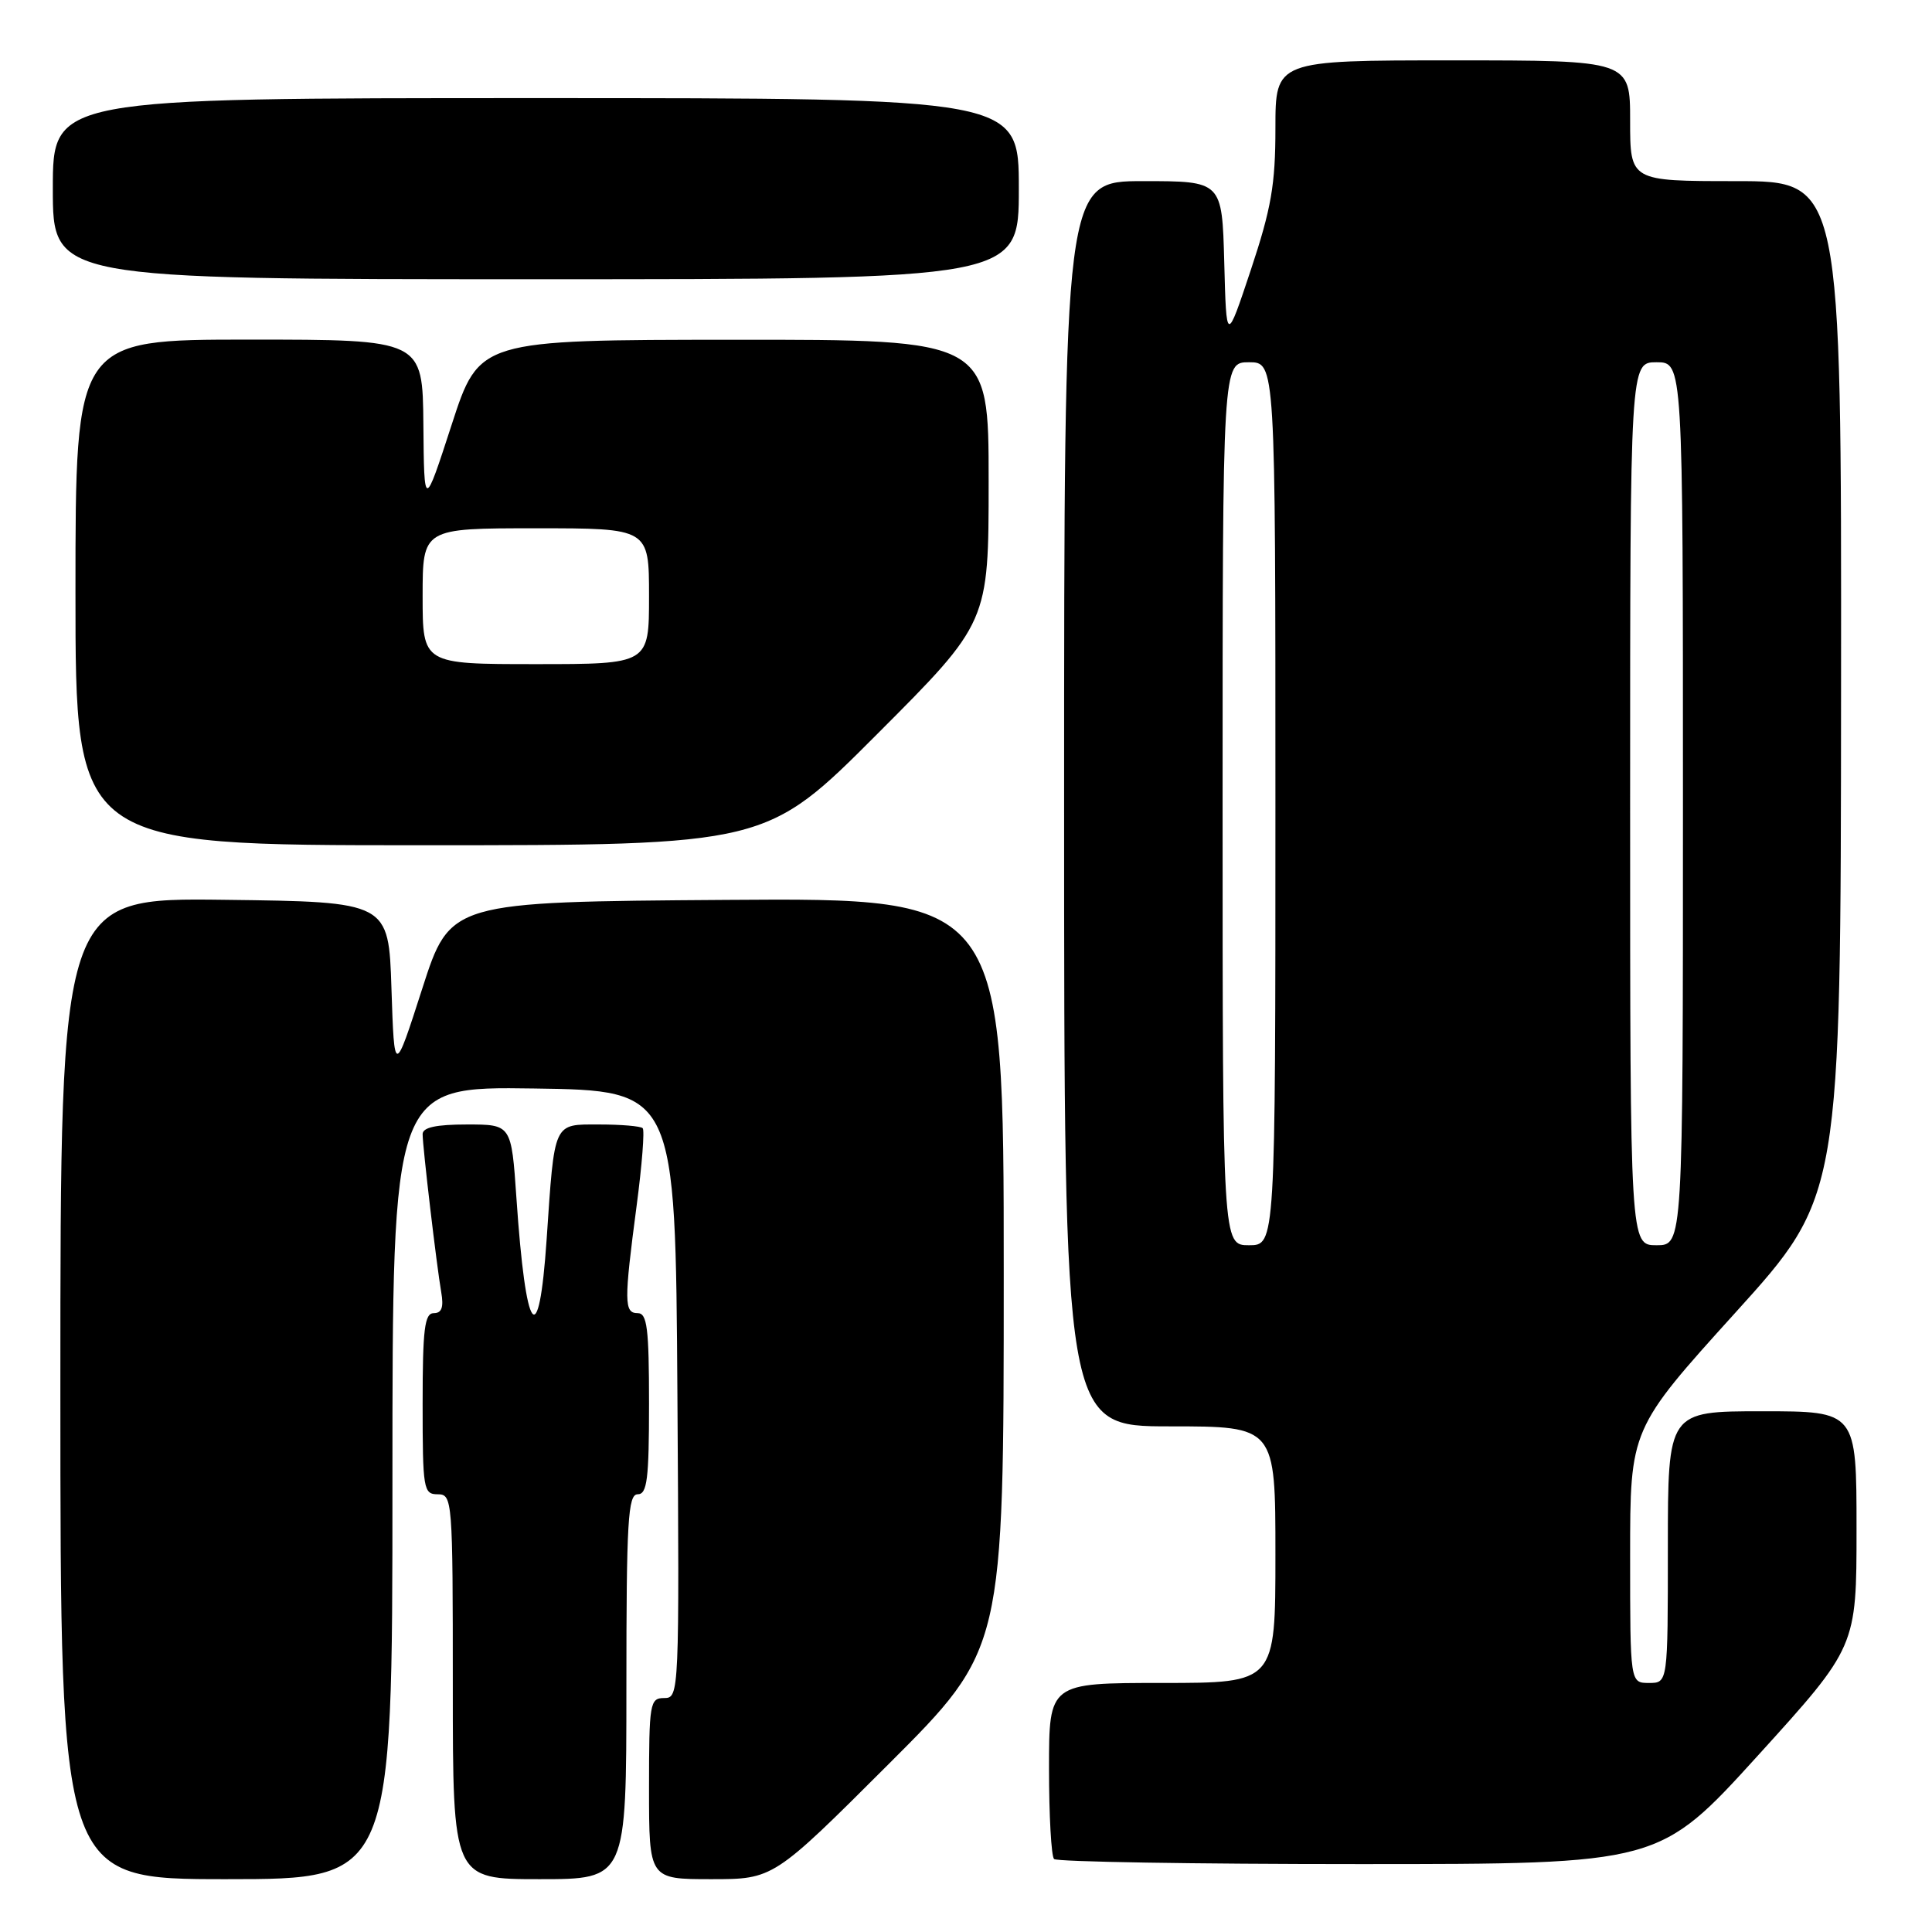 <?xml version="1.0" encoding="UTF-8" standalone="no"?>
<!DOCTYPE svg PUBLIC "-//W3C//DTD SVG 1.1//EN" "http://www.w3.org/Graphics/SVG/1.1/DTD/svg11.dtd" >
<svg xmlns="http://www.w3.org/2000/svg" xmlns:xlink="http://www.w3.org/1999/xlink" version="1.1" viewBox="0 0 256 256">
 <g >
 <path fill="currentColor"
d=" M 52.00 196.48 C 52.00 143.96 52.00 143.96 70.75 144.23 C 89.50 144.50 89.50 144.50 89.76 184.75 C 90.02 224.50 90.00 225.00 88.01 225.00 C 86.11 225.00 86.00 225.64 86.00 237.00 C 86.00 249.00 86.00 249.00 94.24 249.00 C 102.48 249.00 102.48 249.00 117.74 233.76 C 133.00 218.52 133.00 218.52 133.00 168.75 C 133.00 118.98 133.00 118.98 96.32 119.24 C 59.65 119.50 59.65 119.50 55.95 131.00 C 52.25 142.50 52.25 142.50 51.87 131.00 C 51.50 119.50 51.50 119.50 29.75 119.23 C 8.00 118.96 8.00 118.96 8.00 183.98 C 8.00 249.00 8.00 249.00 30.00 249.00 C 52.00 249.00 52.00 249.00 52.00 196.48 Z  M 83.00 223.50 C 83.00 201.50 83.21 198.00 84.50 198.00 C 85.75 198.00 86.00 196.00 86.00 186.00 C 86.00 176.00 85.75 174.00 84.50 174.00 C 82.69 174.00 82.67 172.53 84.36 159.74 C 85.07 154.37 85.43 149.76 85.16 149.49 C 84.89 149.22 82.30 149.00 79.41 149.00 C 73.26 149.00 73.50 148.48 72.43 164.25 C 71.40 179.37 69.67 176.99 68.43 158.75 C 67.76 149.00 67.76 149.00 61.88 149.00 C 57.78 149.00 56.00 149.39 56.00 150.28 C 56.00 151.97 57.86 167.75 58.47 171.25 C 58.81 173.22 58.53 174.00 57.48 174.00 C 56.26 174.00 56.00 176.09 56.00 186.00 C 56.00 197.33 56.11 198.00 58.00 198.00 C 59.95 198.00 60.00 198.67 60.00 223.50 C 60.00 249.00 60.00 249.00 71.50 249.00 C 83.00 249.00 83.00 249.00 83.00 223.50 Z  M 232.94 232.61 C 246.00 218.22 246.00 218.22 246.00 202.61 C 246.00 187.00 246.00 187.00 233.50 187.00 C 221.00 187.00 221.00 187.00 221.00 205.00 C 221.00 223.00 221.00 223.00 218.50 223.00 C 216.00 223.00 216.00 223.00 216.00 206.18 C 216.00 189.35 216.00 189.35 229.95 173.93 C 243.91 158.50 243.91 158.50 243.95 91.25 C 244.00 24.00 244.00 24.00 230.00 24.00 C 216.00 24.00 216.00 24.00 216.00 16.00 C 216.00 8.00 216.00 8.00 192.50 8.00 C 169.00 8.00 169.00 8.00 169.00 16.99 C 169.00 24.46 168.45 27.62 165.75 35.74 C 162.50 45.50 162.50 45.50 162.22 34.75 C 161.93 24.00 161.93 24.00 151.47 24.00 C 141.00 24.00 141.00 24.00 141.00 106.50 C 141.00 189.00 141.00 189.00 155.00 189.00 C 169.00 189.00 169.00 189.00 169.00 206.00 C 169.00 223.00 169.00 223.00 154.00 223.00 C 139.00 223.00 139.00 223.00 139.00 234.33 C 139.00 240.57 139.30 245.97 139.67 246.33 C 140.03 246.70 158.23 247.00 180.10 247.00 C 219.87 247.00 219.87 247.00 232.94 232.61 Z  M 116.26 97.24 C 131.00 82.48 131.00 82.48 131.00 63.74 C 131.00 45.00 131.00 45.00 97.25 45.02 C 63.50 45.04 63.50 45.04 59.85 56.27 C 56.20 67.50 56.20 67.50 56.10 56.25 C 56.00 45.00 56.00 45.00 33.00 45.00 C 10.00 45.00 10.00 45.00 10.00 78.50 C 10.00 112.00 10.00 112.00 55.76 112.00 C 101.53 112.00 101.53 112.00 116.26 97.24 Z  M 135.00 25.00 C 135.00 13.00 135.00 13.00 71.00 13.00 C 7.00 13.00 7.00 13.00 7.00 25.00 C 7.00 37.00 7.00 37.00 71.00 37.00 C 135.00 37.00 135.00 37.00 135.00 25.00 Z  M 162.00 106.50 C 162.00 48.00 162.00 48.00 165.50 48.00 C 169.00 48.00 169.00 48.00 169.00 106.50 C 169.00 165.00 169.00 165.00 165.50 165.00 C 162.00 165.00 162.00 165.00 162.00 106.50 Z  M 216.00 106.50 C 216.00 48.00 216.00 48.00 219.50 48.00 C 223.00 48.00 223.00 48.00 223.00 106.50 C 223.00 165.00 223.00 165.00 219.50 165.00 C 216.00 165.00 216.00 165.00 216.00 106.50 Z  M 56.00 79.00 C 56.00 70.00 56.00 70.00 71.00 70.00 C 86.00 70.00 86.00 70.00 86.00 79.00 C 86.00 88.00 86.00 88.00 71.00 88.00 C 56.00 88.00 56.00 88.00 56.00 79.00 Z "/>
</g>
</svg>